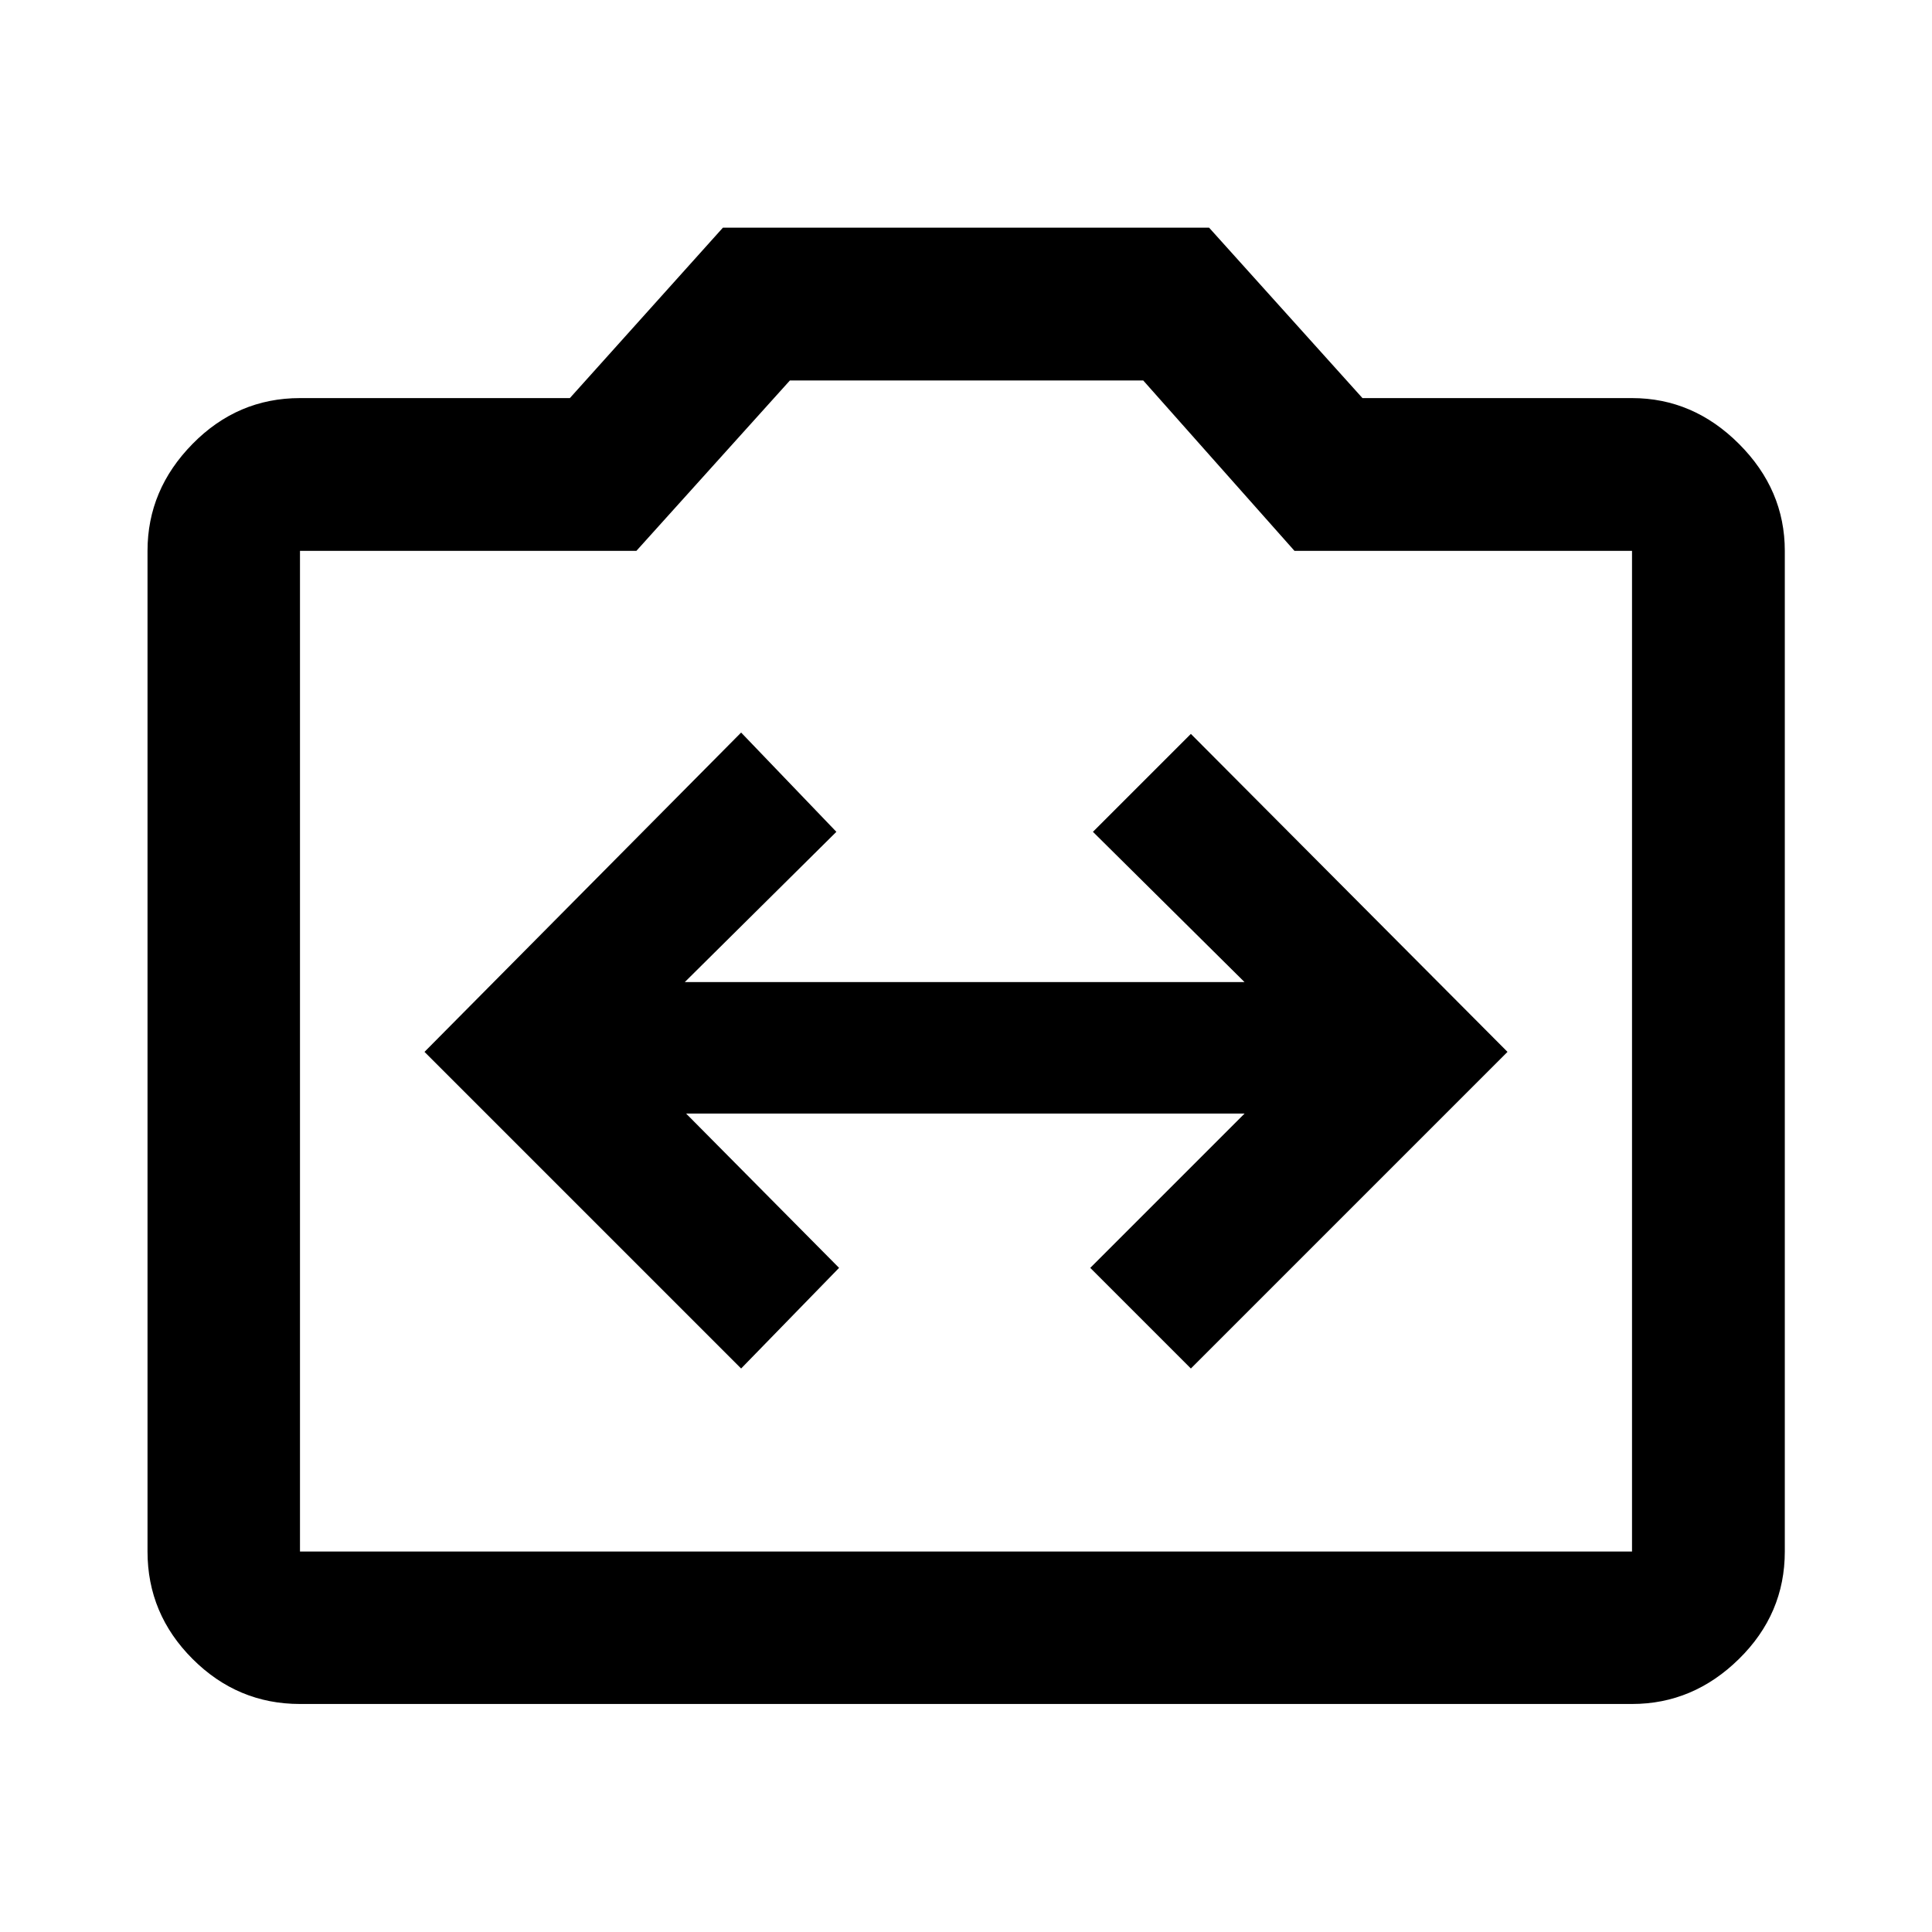 <svg xmlns="http://www.w3.org/2000/svg" height="40" viewBox="0 -960 960 960" width="40"><path d="m368.26-280 48.67-50-76-76.67h277.48L541.74-330l50 50 157.33-157.33-157.33-158-48.67 48.66L618.41-472H340.26l75.33-74.67L368.26-596 210.93-437.33 368.26-280Zm-219.2 166.7q-31 0-53.38-22.38-22.38-22.38-22.38-53.38v-497.22q0-30.39 22.38-53.15 22.38-22.76 53.38-22.76h134.1l76.04-84.67h241.6l76.2 84.67h133.94q30.39 0 53.15 22.76 22.77 22.76 22.77 53.15v497.22q0 31-22.77 53.38-22.76 22.38-53.15 22.38H149.06Zm0-75.76h661.88v-497.22H643.22l-75.15-84.66H392.49l-76.27 84.66H149.06v497.22ZM480-438Z"/></svg>